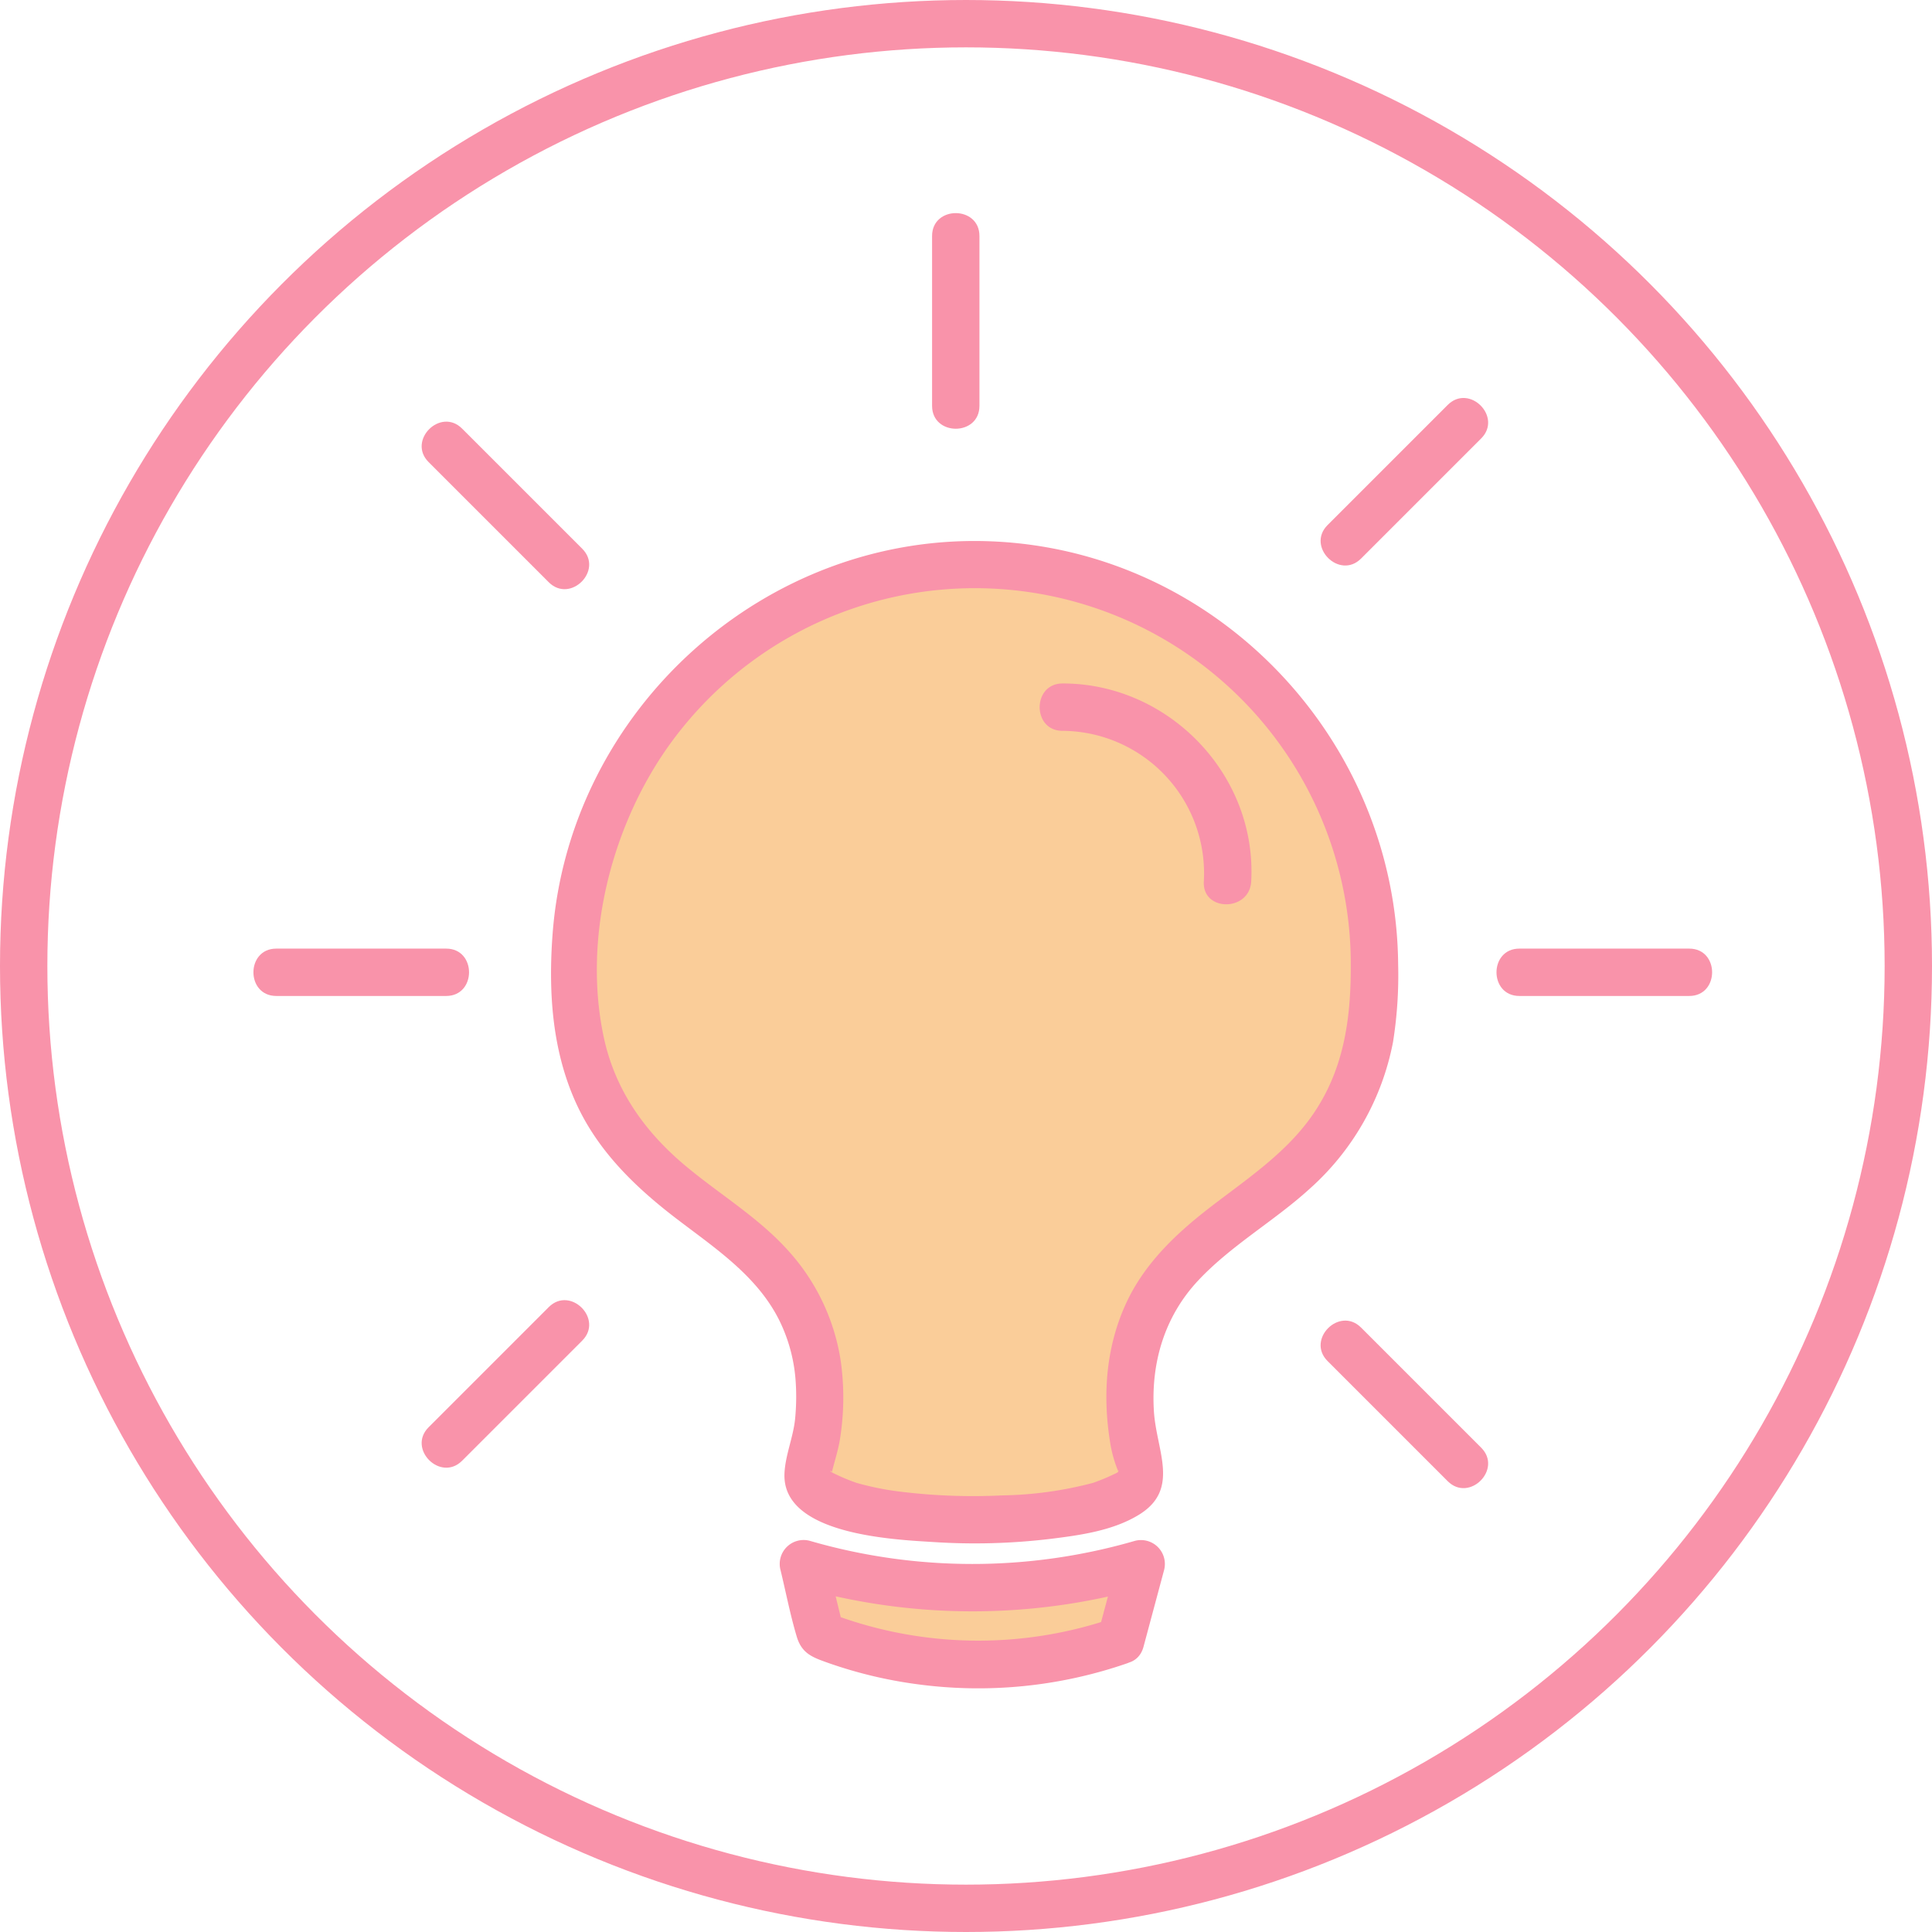 <svg id="Слой_19" data-name="Слой 19" xmlns="http://www.w3.org/2000/svg" viewBox="0 0 407.933 407.933"><defs><style>.cls-1{fill:#facd99;}.cls-2{fill:#f993aa;}.cls-3{fill:none;stroke:#f993aa;stroke-miterlimit:10;stroke-width:10px;}</style></defs><path class="cls-1" d="M11503.811,950.442a84.389,84.389,0,1,0-168.778,0c0,5.305-.497,14.542,3.788,25.078,10.69,26.282,36.759,28.039,45.409,51.641,2.242,6.118,4.208,16.142,0,30.991,0,12.714,70.382,12.714,70.382,0-4.208-14.849-2.242-24.873,0-30.991,8.65-23.602,34.718-25.359,45.409-51.641C11504.307,964.985,11503.811,955.746,11503.811,950.442Z" transform="translate(-11213.599 -746.826)"/><path class="cls-2" d="M11508.811,950.442c-.388-47.423-38.269-87.364-85.876-89.314-47.717-1.955-89.167,35.571-92.667,83.017-.884,11.977-.131,24.197,4.824,35.283,4.601,10.292,12.507,17.957,21.322,24.703,8.099,6.199,16.957,11.996,21.679,21.377a34.285,34.285,0,0,1,3.48,12.615,47.796,47.796,0,0,1-.088,8.244c-.372,3.919-2.158,7.908-2.253,11.784-.313,12.771,23.228,13.758,31.475,14.271a134.249,134.249,0,0,0,24.785-.68c6.238-.773,13.16-1.734,18.618-5.102,8.698-5.368,3.67-13.445,3.135-21.763-.66-10.271,2.218-20.066,9.334-27.666,6.948-7.421,15.952-12.484,23.451-19.288a55.531,55.531,0,0,0,17.7-31.079,89.717,89.717,0,0,0,1.081-16.401c-.026-6.433-10.026-6.446-10,0,.047,11.698-1.49,22.705-8.534,32.451-5.559,7.692-13.568,13.002-20.987,18.711-7.34,5.649-14.102,12.017-18.002,20.585-4.112,9.033-4.868,18.881-3.376,28.631a27.109,27.109,0,0,0,1.808,6.695c.359.717.085-.718-.052.114.14-.852.362-.098-.289.191a42.543,42.543,0,0,1-4.977,2.102,79.664,79.664,0,0,1-19.139,2.647,126.314,126.314,0,0,1-22.114-.856,59.702,59.702,0,0,1-8.706-1.791,41.999,41.999,0,0,1-4.977-2.102c-1.098-.487-.113-.672-.253.032.268-1.355,1.376-4.784,1.72-7.032a55.479,55.479,0,0,0,.215-16.41,44.601,44.601,0,0,0-11.019-23.405c-6.35-7.128-14.675-12.036-21.927-18.134-8.574-7.209-14.779-16.004-17.135-27.103-4.283-20.175,1.239-42.954,12.605-59.849A79.387,79.387,0,0,1,11498.811,950.442C11498.864,956.874,11508.864,956.89,11508.811,950.442Z" transform="translate(-11213.599 -746.826)"/><path class="cls-1" d="M11450.221,1093.218a90.464,90.464,0,0,1-63.334-1.188l-3.672-15.056a126.041,126.041,0,0,0,71.36.014Q11452.397,1085.104,11450.221,1093.218Z" transform="translate(-11213.599 -746.826)"/><path class="cls-2" d="M11448.892,1088.397a87.603,87.603,0,0,1-60.675-1.188l3.492,3.492-3.672-15.056-6.151,6.151a133.07,133.07,0,0,0,74.018.014l-6.151-6.151q-2.177,8.114-4.354,16.229c-1.669,6.223,7.974,8.878,9.643,2.658q2.177-8.115,4.354-16.229a5.047,5.047,0,0,0-6.151-6.151,123.042,123.042,0,0,1-68.701-.014,5.05,5.05,0,0,0-6.151,6.151c1.142,4.683,2.058,9.499,3.443,14.115,1.076,3.587,3.37,4.366,6.67,5.538a93.714,93.714,0,0,0,18.914,4.507,96.048,96.048,0,0,0,44.13-4.424C11457.596,1095.95,11454.997,1086.287,11448.892,1088.397Z" transform="translate(-11213.599 -746.826)"/><path class="cls-1" d="M11437.95,896.137a35.501,35.501,0,0,1,24.937,10.292c10.631,10.775,10.027,24.389,9.896,26.521" transform="translate(-11213.599 -746.826)"/><path class="cls-2" d="M11437.95,901.137a30.085,30.085,0,0,1,29.833,31.812c-.358,6.43,9.643,6.41,10,0,1.254-22.508-17.403-41.839-39.833-41.812-6.434.008-6.446,10.008,0,10Z" transform="translate(-11213.599 -746.826)"/><line class="cls-1" x1="283.847" y1="114.401" x2="309.209" y2="89.039"/><path class="cls-2" d="M11500.982,864.762l25.362-25.362c4.556-4.556-2.513-11.629-7.071-7.071l-25.362,25.362c-4.556,4.556,2.513,11.629,7.071,7.071Z" transform="translate(-11213.599 -746.826)"/><line class="cls-1" x1="94.036" y1="304.892" x2="119.398" y2="279.531"/><path class="cls-2" d="M11311.171,1055.253l25.362-25.362c4.556-4.556-2.513-11.629-7.071-7.071l-25.362,25.362c-4.556,4.556,2.513,11.629,7.071,7.071Z" transform="translate(-11213.599 -746.826)"/><line class="cls-1" x1="309.209" y1="309.209" x2="283.847" y2="283.847"/><path class="cls-2" d="M11526.344,1052.499l-25.362-25.362c-4.556-4.556-11.629,2.513-7.071,7.071l25.362,25.362c4.556,4.556,11.629-2.513,7.071-7.071Z" transform="translate(-11213.599 -746.826)"/><line class="cls-1" x1="94.036" y1="94.036" x2="119.398" y2="119.398"/><path class="cls-2" d="M11304.1,844.397l25.362,25.362c4.556,4.556,11.629-2.513,7.071-7.071l-25.362-25.362c-4.556-4.556-11.629,2.513-7.071,7.071Z" transform="translate(-11213.599 -746.826)"/><line class="cls-1" x1="320.807" y1="205.294" x2="356.674" y2="205.294"/><path class="cls-2" d="M11534.407,957.12h35.867c6.435,0,6.445-10,0-10h-35.867c-6.435,0-6.445,10,0,10Z" transform="translate(-11213.599 -746.826)"/><line class="cls-1" x1="58.339" y1="205.294" x2="94.206" y2="205.294"/><path class="cls-2" d="M11271.939,957.12h35.867c6.435,0,6.445-10,0-10h-35.867c-6.435,0-6.445,10,0,10Z" transform="translate(-11213.599 -746.826)"/><line class="cls-1" x1="201.805" y1="85.696" x2="201.805" y2="49.829"/><path class="cls-2" d="M11420.404,832.521V796.654c0-6.435-10-6.445-10,0v35.867c0,6.435,10,6.445,10,0Z" transform="translate(-11213.599 -746.826)"/><circle class="cls-3" cx="203.967" cy="203.967" r="198.967"/></svg>